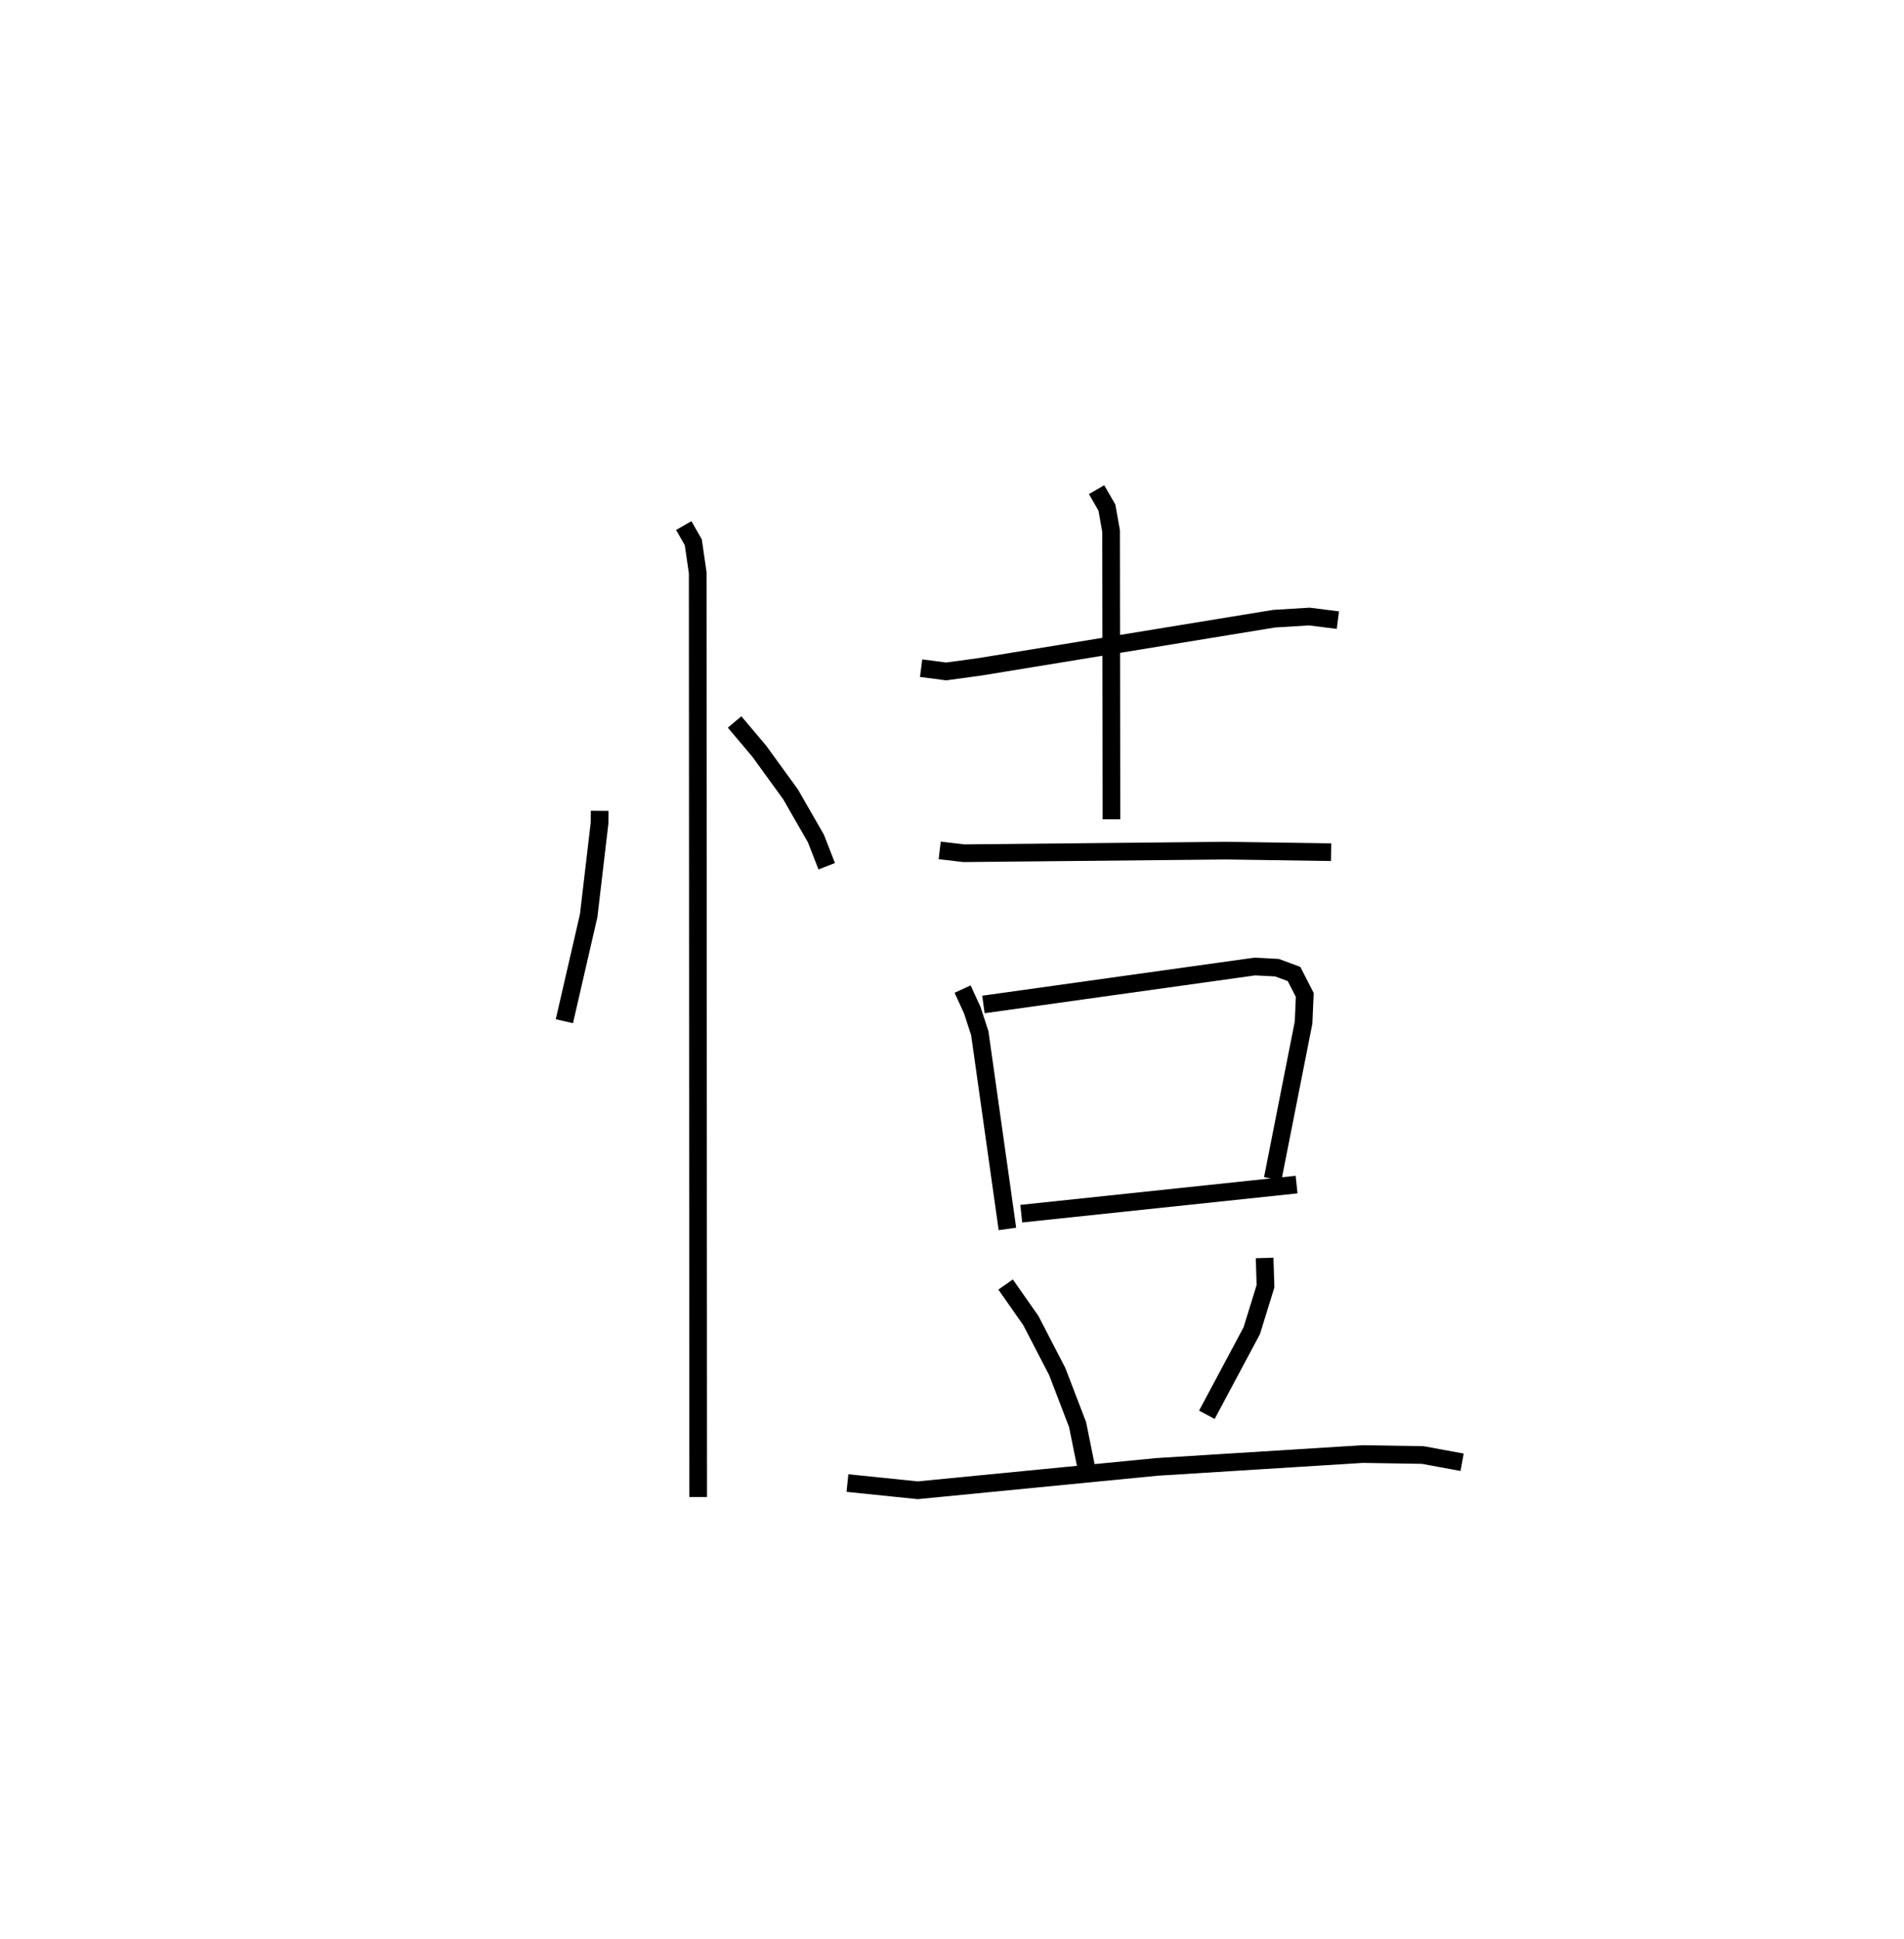 <?xml version="1.0" encoding="utf-8" ?>
<svg baseProfile="full" height="109.669" version="1.1" width="107.726" xmlns="http://www.w3.org/2000/svg" xmlns:ev="http://www.w3.org/2001/xml-events" xmlns:xlink="http://www.w3.org/1999/xlink"><defs /><rect fill="white" height="109.669" width="107.726" x="0" y="0" /><path d="M25,25 m0.0,0.0 m8.928,20.86 l-0.006,0.692 -0.616,5.238 l-1.374,5.966 m9.631,-16.923 l1.4,1.66 1.769,2.438 l1.433,2.495 0.61,1.566 m-8.089,-19.268 l0.54,0.947 0.25,1.724 l0.027,52.273 m12.613,-46.878 l1.418,0.185 1.94,-0.266 l16.62,-2.718 1.988,-0.121 l1.613,0.204 m-13.652,-7.38 l0.585,1.014 0.236,1.328 l0.02,16.301 m-9.717,1.759 l1.367,0.161 14.859,-0.147 l5.919,0.088 m-20.848,7.743 l0.548,1.196 0.424,1.3 l1.563,11.069 m-1.357,-12.696 l15.353,-2.146 1.257,0.066 l0.964,0.357 0.607,1.185 l-0.068,1.563 -1.746,8.836 m-14.226,1.972 l15.577,-1.646 m-16.463,5.653 l1.426,2.035 1.497,2.891 l1.149,2.997 0.489,2.413 m10.093,-11.839 l0.05,1.601 -0.779,2.517 l-2.538,4.752 m-20.336,3.861 l3.977,0.408 13.529,-1.321 l11.641,-0.727 3.403,0.054 l2.227,0.41 " fill="none" stroke="black" stroke-width="1" /></svg>